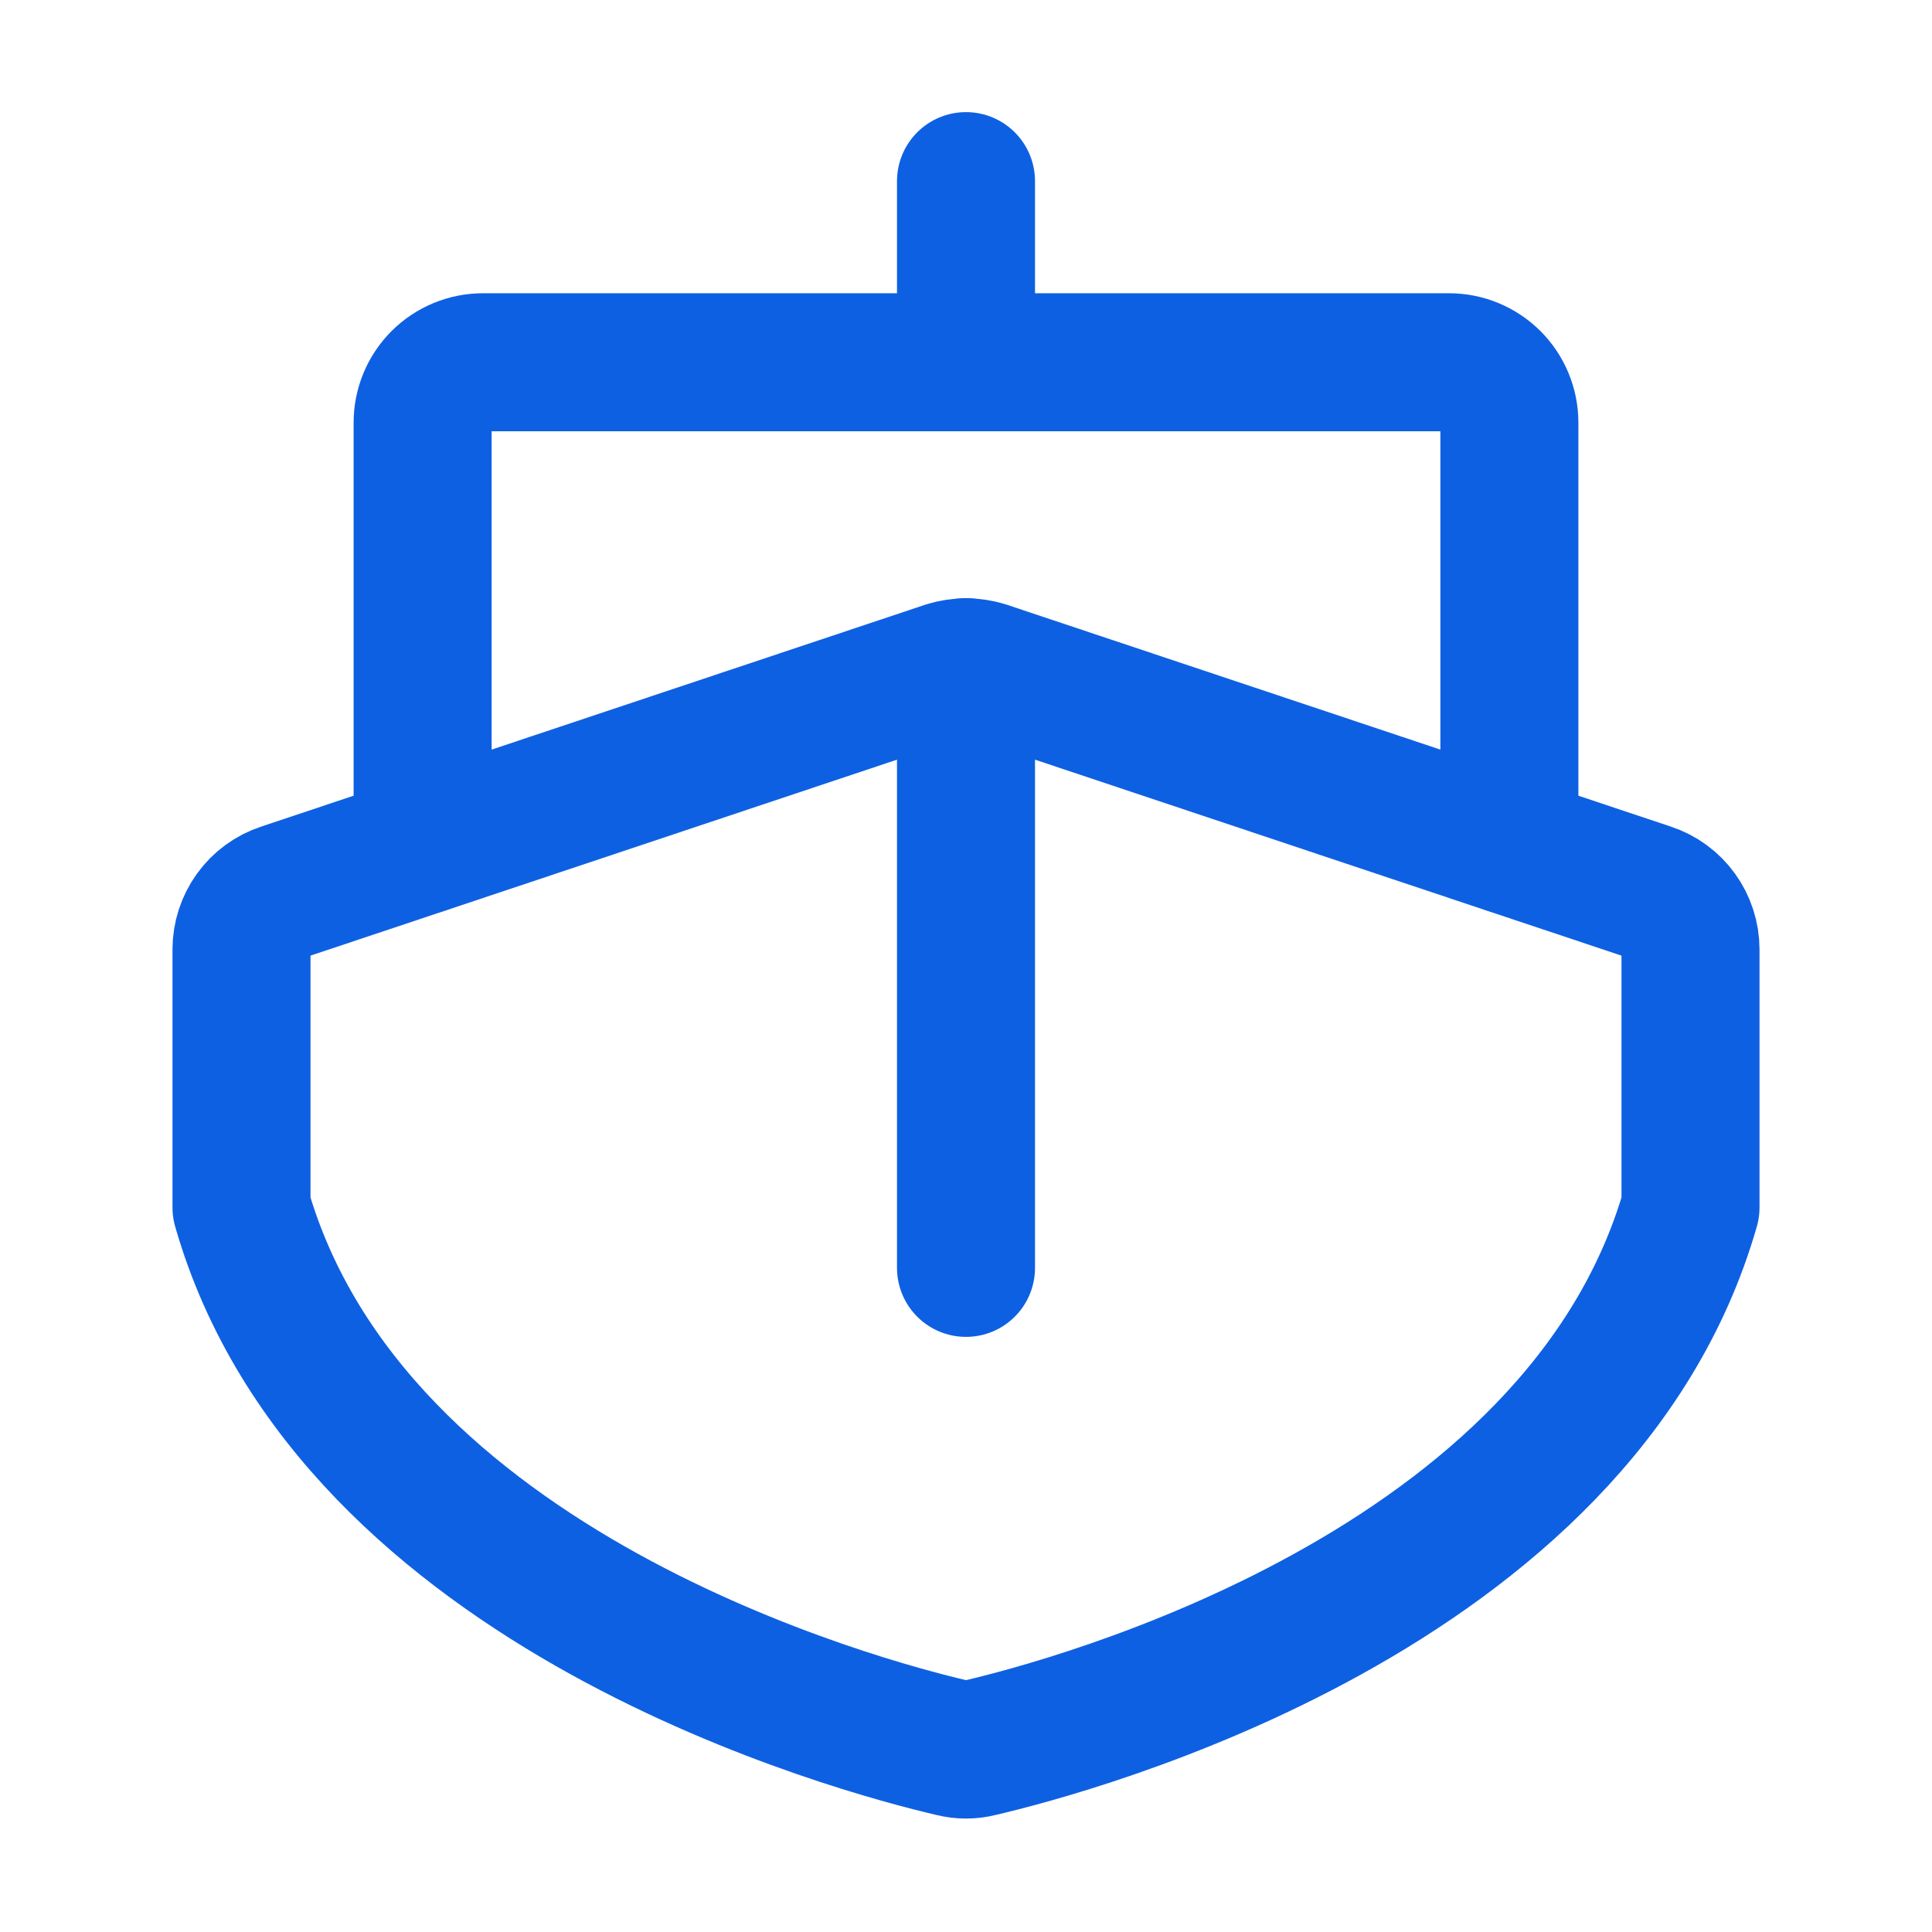 <svg width="48" height="48" viewBox="0 0 48 48" fill="none" xmlns="http://www.w3.org/2000/svg">
<path d="M24 9V4.5" stroke="#0E60E2" stroke-width="3.429" stroke-linecap="round" stroke-linejoin="round"/>
<path d="M42 30C39.263 39.563 26.587 42.9 24.337 43.425C24.116 43.481 23.884 43.481 23.663 43.425C21.413 42.9 8.738 39.563 6 30V23.588C6 23.272 6.1 22.964 6.285 22.708C6.47 22.452 6.731 22.261 7.031 22.163L23.531 16.65C23.837 16.556 24.163 16.556 24.469 16.65L40.969 22.163C41.269 22.261 41.53 22.452 41.715 22.708C41.9 22.964 42 23.272 42 23.588V30Z" stroke="#0E60E2" stroke-width="3.429" stroke-linecap="round" stroke-linejoin="round"/>
<path d="M24 31.5V16.575" stroke="#0E60E2" stroke-width="3.429" stroke-linecap="round" stroke-linejoin="round"/>
<path d="M10.5 21V10.5C10.5 10.102 10.658 9.721 10.939 9.439C11.221 9.158 11.602 9 12 9H36C36.398 9 36.779 9.158 37.061 9.439C37.342 9.721 37.5 10.102 37.5 10.5V21" stroke="#0E60E2" stroke-width="3.429" stroke-linecap="round" stroke-linejoin="round"/>
</svg>
